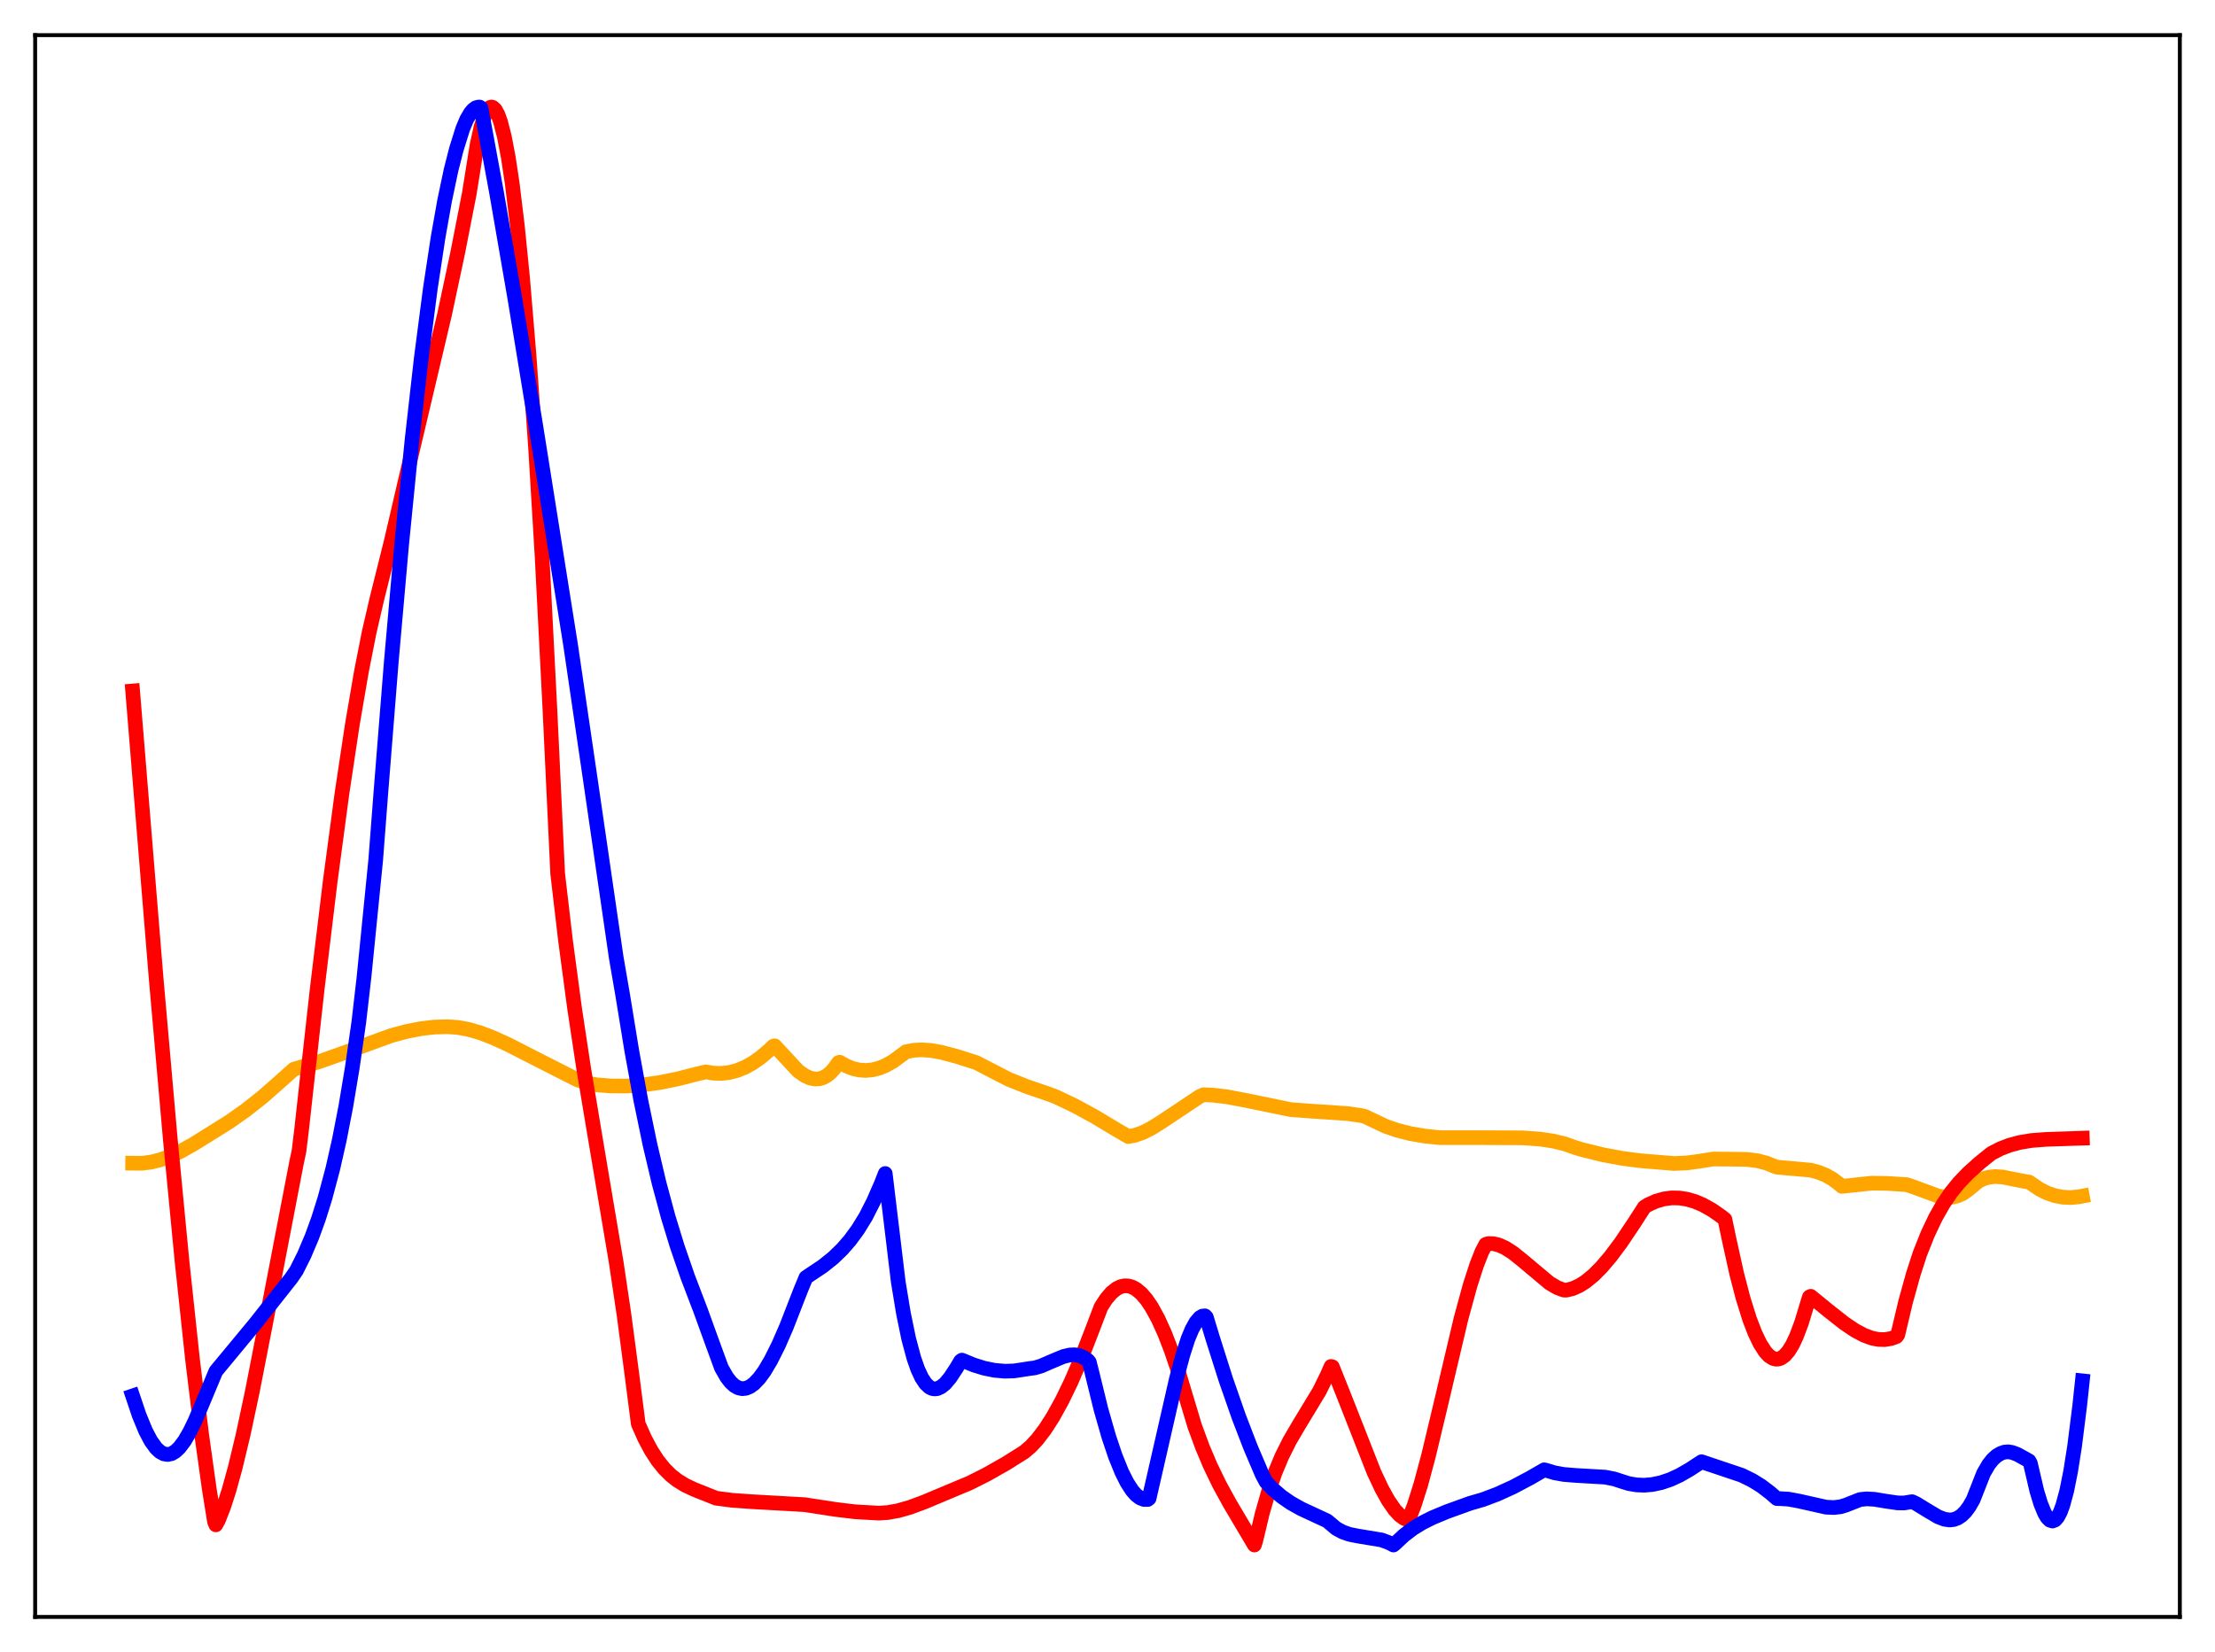 <?xml version="1.0" encoding="utf-8" standalone="no"?>
<!DOCTYPE svg PUBLIC "-//W3C//DTD SVG 1.1//EN"
  "http://www.w3.org/Graphics/SVG/1.1/DTD/svg11.dtd">
<svg xmlns:xlink="http://www.w3.org/1999/xlink" width="453.6pt" height="338.4pt" viewBox="0 0 453.6 338.4" xmlns="http://www.w3.org/2000/svg" version="1.1">
 <defs>
  <style type="text/css">*{stroke-linejoin: round; stroke-linecap: butt}</style>
 </defs>
 <g id="figure_1">
  <g id="patch_1">
   <path d="M 0 338.4 
L 453.6 338.4 
L 453.6 0 
L 0 0 
z
" style="fill: #ffffff"/>
  </g>
  <g id="axes_1">
   <g id="patch_2">
    <path d="M 7.2 331.2 
L 446.4 331.2 
L 446.4 7.2 
L 7.2 7.2 
z
" style="fill: #ffffff"/>
   </g>
   <g id="matplotlib.axis_1"/>
   <g id="matplotlib.axis_2"/>
   <g id="line2d_1">
    <path d="M 27.164 238.257 
L 29.027 238.273 
L 30.89 238.047 
L 32.753 237.594 
L 34.883 236.823 
L 37.012 235.823 
L 39.674 234.331 
L 46.861 229.844 
L 50.321 227.41 
L 53.782 224.68 
L 57.242 221.633 
L 60.17 219.017 
L 61.235 218.701 
L 65.228 217.509 
L 69.753 215.912 
L 80.134 212.117 
L 83.328 211.261 
L 86.256 210.69 
L 88.918 210.382 
L 91.58 210.307 
L 93.709 210.446 
L 95.839 210.829 
L 98.234 211.511 
L 100.896 212.52 
L 104.09 213.977 
L 109.148 216.565 
L 118.198 221.167 
L 120.327 221.859 
L 122.191 222.207 
L 125.119 222.441 
L 128.313 222.459 
L 131.507 222.241 
L 134.967 221.765 
L 138.694 221.016 
L 142.953 219.927 
L 144.55 219.561 
L 146.147 219.825 
L 147.744 219.87 
L 149.341 219.688 
L 150.938 219.273 
L 152.535 218.625 
L 154.132 217.742 
L 155.729 216.629 
L 157.593 215.046 
L 158.391 214.275 
L 158.657 214.219 
L 163.449 219.379 
L 164.78 220.313 
L 165.844 220.804 
L 166.909 221.025 
L 167.708 220.991 
L 168.506 220.769 
L 169.305 220.341 
L 170.103 219.69 
L 170.902 218.8 
L 171.7 217.655 
L 171.967 217.582 
L 173.297 218.334 
L 174.628 218.865 
L 175.959 219.175 
L 177.29 219.265 
L 178.621 219.144 
L 179.952 218.819 
L 181.283 218.293 
L 182.88 217.4 
L 184.477 216.223 
L 185.542 215.428 
L 187.139 215.127 
L 188.736 215.038 
L 190.599 215.16 
L 192.729 215.539 
L 195.923 216.384 
L 199.916 217.653 
L 206.57 221.088 
L 210.297 222.575 
L 214.822 224.121 
L 216.419 224.737 
L 220.145 226.526 
L 224.138 228.695 
L 228.663 231.411 
L 231.059 232.803 
L 232.39 232.556 
L 233.987 231.999 
L 235.85 231.062 
L 237.98 229.724 
L 245.699 224.577 
L 246.497 224.235 
L 248.361 224.317 
L 251.289 224.669 
L 255.015 225.371 
L 264.332 227.287 
L 268.324 227.585 
L 276.044 228.103 
L 278.972 228.542 
L 279.504 228.678 
L 283.763 230.707 
L 286.159 231.528 
L 288.82 232.205 
L 291.748 232.707 
L 294.943 233.033 
L 304.259 233.035 
L 311.712 233.065 
L 315.439 233.332 
L 318.1 233.732 
L 320.496 234.32 
L 322.625 235.077 
L 323.956 235.478 
L 328.215 236.526 
L 332.208 237.275 
L 335.935 237.756 
L 342.855 238.325 
L 345.517 238.198 
L 347.913 237.874 
L 350.841 237.407 
L 354.035 237.428 
L 357.761 237.49 
L 359.891 237.756 
L 361.754 238.234 
L 363.351 238.882 
L 363.884 239.073 
L 370.804 239.686 
L 372.401 240.116 
L 373.999 240.775 
L 375.329 241.538 
L 376.66 242.533 
L 377.193 243.007 
L 383.315 242.353 
L 386.509 242.399 
L 390.502 242.662 
L 392.099 243.214 
L 396.89 244.98 
L 398.487 245.246 
L 399.818 245.208 
L 400.883 244.958 
L 401.948 244.477 
L 403.012 243.727 
L 405.142 241.966 
L 406.207 241.44 
L 407.271 241.131 
L 408.602 240.994 
L 410.199 241.105 
L 412.329 241.541 
L 414.724 242.008 
L 415.523 242.127 
L 417.652 243.58 
L 419.249 244.376 
L 420.847 244.922 
L 422.444 245.227 
L 424.041 245.302 
L 425.638 245.156 
L 426.436 245.004 
L 426.436 245.004 
" clip-path="url(#pd03a70a9c9)" style="fill: none; stroke: #ffa500; stroke-width: 3; stroke-linecap: square"/>
   </g>
   <g id="line2d_2">
    <path d="M 27.164 141.535 
L 31.955 200.172 
L 34.883 233.46 
L 37.279 258.385 
L 39.408 278.293 
L 41.271 293.654 
L 42.868 305.083 
L 43.933 311.711 
L 44.199 312.342 
L 44.732 311.372 
L 45.796 308.661 
L 46.861 305.369 
L 48.192 300.541 
L 49.789 293.866 
L 51.652 285.129 
L 54.314 271.486 
L 60.703 238.264 
L 61.235 235.748 
L 61.767 231.341 
L 64.961 202.542 
L 67.623 180.519 
L 70.019 162.603 
L 72.148 148.437 
L 74.012 137.564 
L 75.609 129.463 
L 77.206 122.563 
L 80.134 110.832 
L 83.594 95.943 
L 91.047 64.371 
L 93.709 51.888 
L 96.105 39.645 
L 96.637 36.308 
L 97.702 29.673 
L 98.5 26.042 
L 99.299 23.552 
L 99.831 22.523 
L 100.364 21.996 
L 100.63 21.927 
L 100.896 21.983 
L 101.428 22.465 
L 101.961 23.441 
L 102.493 24.906 
L 103.292 28.019 
L 104.09 32.223 
L 104.889 37.525 
L 105.953 46.28 
L 107.018 56.93 
L 108.349 72.881 
L 109.68 91.782 
L 111.011 113.981 
L 112.608 145.191 
L 114.205 178.965 
L 115.802 192.604 
L 117.665 206.542 
L 119.529 218.877 
L 122.191 234.822 
L 126.183 258.52 
L 127.78 269.247 
L 129.377 281.339 
L 130.708 291.657 
L 132.039 294.653 
L 133.37 297.144 
L 134.701 299.188 
L 136.032 300.845 
L 137.363 302.172 
L 138.694 303.224 
L 140.291 304.206 
L 142.154 305.09 
L 146.679 306.891 
L 149.873 307.305 
L 153.866 307.59 
L 164.78 308.207 
L 171.168 309.19 
L 175.161 309.667 
L 179.952 309.94 
L 181.815 309.819 
L 183.945 309.437 
L 186.34 308.756 
L 189.268 307.668 
L 198.585 303.761 
L 202.045 302.019 
L 206.038 299.755 
L 209.764 297.412 
L 211.095 296.275 
L 212.426 294.84 
L 214.023 292.742 
L 215.62 290.253 
L 217.484 286.88 
L 219.347 283.033 
L 221.476 278.095 
L 223.872 271.905 
L 225.469 267.71 
L 226.534 266.064 
L 227.599 264.815 
L 228.663 263.955 
L 229.462 263.56 
L 230.26 263.376 
L 231.059 263.401 
L 231.857 263.631 
L 232.656 264.063 
L 233.721 264.949 
L 234.785 266.181 
L 235.85 267.755 
L 237.181 270.191 
L 238.512 273.136 
L 239.843 276.575 
L 241.174 280.496 
L 244.634 292.045 
L 246.231 296.389 
L 247.828 300.175 
L 249.692 304.035 
L 251.821 307.929 
L 256.879 316.473 
L 257.145 315.667 
L 258.476 310.079 
L 259.807 305.424 
L 261.137 301.589 
L 262.468 298.391 
L 264.065 295.182 
L 265.929 291.992 
L 270.188 284.959 
L 271.785 281.708 
L 272.583 279.893 
L 272.849 279.968 
L 275.245 285.966 
L 281.367 301.55 
L 282.964 304.948 
L 284.295 307.35 
L 285.626 309.272 
L 286.691 310.406 
L 287.489 310.989 
L 288.288 311.323 
L 288.554 311.065 
L 289.619 308.313 
L 290.95 304.1 
L 292.547 298.151 
L 294.943 288.123 
L 299.201 270.072 
L 301.065 263.243 
L 302.396 259.129 
L 303.46 256.416 
L 304.259 254.893 
L 304.791 254.723 
L 305.856 254.753 
L 306.921 255.012 
L 308.252 255.606 
L 309.849 256.632 
L 311.712 258.121 
L 317.302 262.811 
L 318.899 263.751 
L 320.23 264.25 
L 320.762 264.271 
L 322.093 263.938 
L 323.424 263.339 
L 324.755 262.494 
L 326.352 261.182 
L 327.949 259.579 
L 329.812 257.391 
L 331.942 254.539 
L 334.604 250.573 
L 336.733 247.264 
L 337.532 246.759 
L 339.129 246.044 
L 340.726 245.584 
L 342.323 245.372 
L 343.92 245.397 
L 345.517 245.647 
L 347.114 246.115 
L 348.711 246.791 
L 350.575 247.83 
L 352.438 249.123 
L 353.236 249.751 
L 354.035 253.579 
L 355.632 260.828 
L 356.963 265.946 
L 358.294 270.204 
L 359.359 272.982 
L 360.423 275.21 
L 361.488 276.878 
L 362.287 277.737 
L 363.085 278.252 
L 363.617 278.4 
L 364.15 278.39 
L 364.682 278.22 
L 365.481 277.662 
L 366.279 276.734 
L 367.078 275.433 
L 367.876 273.749 
L 368.941 270.907 
L 370.006 267.38 
L 370.538 265.669 
L 370.804 265.523 
L 374.531 268.561 
L 377.725 271.072 
L 379.855 272.507 
L 381.718 273.499 
L 383.315 274.091 
L 384.646 274.36 
L 385.977 274.396 
L 387.308 274.165 
L 388.372 273.77 
L 388.639 273.404 
L 390.236 266.665 
L 391.833 260.919 
L 393.164 256.818 
L 394.761 252.796 
L 396.358 249.424 
L 397.955 246.607 
L 399.552 244.255 
L 401.149 242.279 
L 403.012 240.332 
L 405.408 238.178 
L 407.804 236.246 
L 409.667 235.289 
L 411.53 234.574 
L 413.66 234.003 
L 416.055 233.609 
L 418.983 233.38 
L 426.436 233.134 
L 426.436 233.134 
" clip-path="url(#pd03a70a9c9)" style="fill: none; stroke: #ff0000; stroke-width: 3; stroke-linecap: square"/>
   </g>
   <g id="line2d_3">
    <path d="M 27.164 285.931 
L 28.495 289.883 
L 29.825 293.117 
L 30.89 295.135 
L 31.955 296.613 
L 32.753 297.366 
L 33.552 297.803 
L 34.351 297.929 
L 35.149 297.752 
L 35.948 297.276 
L 36.746 296.515 
L 37.811 295.098 
L 38.876 293.257 
L 39.94 291.064 
L 41.537 287.269 
L 44.199 280.886 
L 52.185 271.245 
L 59.638 261.817 
L 60.703 260.259 
L 62.3 257.062 
L 63.897 253.292 
L 65.228 249.623 
L 66.559 245.387 
L 68.156 239.376 
L 69.487 233.493 
L 70.817 226.644 
L 72.148 218.664 
L 73.479 209.375 
L 74.544 200.141 
L 76.94 176.154 
L 78.004 162.253 
L 80.134 135.508 
L 82.263 111.409 
L 84.393 89.986 
L 86.256 73.489 
L 88.119 59.147 
L 89.716 48.618 
L 91.047 41.117 
L 92.378 34.794 
L 93.443 30.606 
L 94.774 26.35 
L 95.572 24.451 
L 96.371 23.093 
L 96.903 22.476 
L 97.436 22.082 
L 97.968 21.927 
L 98.234 21.932 
L 98.5 22.109 
L 101.695 39.494 
L 105.421 61.055 
L 109.68 86.983 
L 116.867 132.235 
L 120.86 159.454 
L 126.183 196.073 
L 127.514 203.795 
L 129.377 215.228 
L 131.241 225.427 
L 133.104 234.435 
L 134.967 242.331 
L 136.831 249.242 
L 138.694 255.329 
L 140.823 261.498 
L 143.485 268.472 
L 145.615 274.36 
L 147.744 280.184 
L 148.809 282.054 
L 149.607 283.098 
L 150.406 283.836 
L 151.204 284.282 
L 152.003 284.453 
L 152.801 284.362 
L 153.6 284.016 
L 154.399 283.436 
L 155.463 282.328 
L 156.528 280.876 
L 157.859 278.634 
L 159.456 275.442 
L 161.053 271.766 
L 163.981 264.239 
L 165.046 261.673 
L 165.844 261.13 
L 168.506 259.352 
L 170.636 257.649 
L 172.499 255.846 
L 174.096 254.001 
L 175.693 251.82 
L 177.29 249.222 
L 178.887 246.086 
L 180.484 242.424 
L 181.283 240.377 
L 183.945 262.529 
L 185.009 268.995 
L 186.074 274.171 
L 187.139 278.167 
L 187.937 280.45 
L 188.736 282.175 
L 189.535 283.391 
L 190.333 284.143 
L 190.865 284.41 
L 191.398 284.505 
L 191.93 284.443 
L 192.729 284.079 
L 193.527 283.437 
L 194.592 282.172 
L 195.923 280.142 
L 196.721 278.784 
L 196.988 278.598 
L 199.383 279.585 
L 201.513 280.246 
L 203.642 280.682 
L 205.772 280.869 
L 207.635 280.812 
L 209.498 280.534 
L 210.829 280.324 
L 211.894 280.191 
L 213.225 279.796 
L 215.354 278.87 
L 217.75 277.865 
L 219.081 277.545 
L 220.145 277.508 
L 221.21 277.727 
L 222.009 278.097 
L 222.807 278.67 
L 223.073 279.001 
L 223.606 281.111 
L 225.469 288.714 
L 227.066 294.292 
L 228.397 298.253 
L 229.728 301.543 
L 230.793 303.662 
L 231.857 305.306 
L 232.656 306.21 
L 233.455 306.824 
L 234.253 307.139 
L 235.052 307.145 
L 235.318 306.93 
L 237.447 297.614 
L 240.908 282.449 
L 242.239 277.499 
L 243.303 274.204 
L 244.102 272.292 
L 244.9 270.845 
L 245.699 269.903 
L 246.231 269.585 
L 246.764 269.533 
L 247.03 269.798 
L 248.361 274.173 
L 251.023 282.562 
L 253.684 290.193 
L 256.08 296.418 
L 258.476 302.045 
L 259.274 303.542 
L 260.605 304.97 
L 262.468 306.569 
L 264.332 307.859 
L 266.461 309.054 
L 269.655 310.538 
L 271.785 311.525 
L 273.648 313.091 
L 274.979 313.812 
L 276.31 314.277 
L 277.907 314.604 
L 282.964 315.443 
L 284.561 316.049 
L 285.36 316.473 
L 285.892 316.007 
L 287.489 314.512 
L 289.353 313.087 
L 291.216 311.939 
L 293.345 310.875 
L 296.273 309.653 
L 301.065 307.923 
L 303.727 307.15 
L 306.655 306.044 
L 309.849 304.586 
L 313.309 302.754 
L 316.237 301.064 
L 316.769 301.203 
L 318.367 301.682 
L 320.23 302.018 
L 322.625 302.215 
L 328.748 302.573 
L 330.611 302.947 
L 332.208 303.471 
L 333.539 303.885 
L 335.136 304.158 
L 336.733 304.222 
L 338.33 304.087 
L 340.193 303.693 
L 342.057 303.06 
L 343.92 302.204 
L 346.049 300.983 
L 348.445 299.41 
L 356.697 302.183 
L 358.826 303.23 
L 360.689 304.381 
L 362.553 305.806 
L 363.884 306.961 
L 364.682 306.98 
L 366.279 307.077 
L 368.409 307.475 
L 373.999 308.728 
L 375.596 308.793 
L 376.927 308.633 
L 377.991 308.311 
L 380.919 307.156 
L 382.25 307.018 
L 383.847 307.103 
L 386.243 307.503 
L 388.639 307.848 
L 389.969 307.853 
L 391.3 307.631 
L 391.567 307.596 
L 392.365 307.961 
L 394.495 309.272 
L 396.89 310.694 
L 398.221 311.199 
L 399.286 311.343 
L 400.084 311.253 
L 400.883 310.962 
L 401.681 310.439 
L 402.48 309.655 
L 403.279 308.581 
L 404.077 307.187 
L 406.207 301.768 
L 407.271 299.95 
L 408.07 298.946 
L 408.868 298.217 
L 409.667 297.732 
L 410.465 297.439 
L 411.264 297.377 
L 412.063 297.508 
L 413.127 297.911 
L 414.991 298.938 
L 415.523 299.241 
L 415.789 299.731 
L 417.12 305.423 
L 417.919 308.041 
L 418.717 309.977 
L 419.249 310.857 
L 419.782 311.389 
L 420.314 311.559 
L 420.847 311.352 
L 421.379 310.751 
L 421.911 309.742 
L 422.444 308.311 
L 423.242 305.347 
L 424.041 301.352 
L 424.839 296.296 
L 425.904 287.832 
L 426.436 282.841 
L 426.436 282.841 
" clip-path="url(#pd03a70a9c9)" style="fill: none; stroke: #0000ff; stroke-width: 3; stroke-linecap: square"/>
   </g>
   <g id="patch_3">
    <path d="M 7.2 331.2 
L 7.2 7.2 
" style="fill: none; stroke: #000000; stroke-width: 0.8; stroke-linejoin: miter; stroke-linecap: square"/>
   </g>
   <g id="patch_4">
    <path d="M 446.4 331.2 
L 446.4 7.2 
" style="fill: none; stroke: #000000; stroke-width: 0.8; stroke-linejoin: miter; stroke-linecap: square"/>
   </g>
   <g id="patch_5">
    <path d="M 7.2 331.2 
L 446.4 331.2 
" style="fill: none; stroke: #000000; stroke-width: 0.8; stroke-linejoin: miter; stroke-linecap: square"/>
   </g>
   <g id="patch_6">
    <path d="M 7.2 7.2 
L 446.4 7.2 
" style="fill: none; stroke: #000000; stroke-width: 0.8; stroke-linejoin: miter; stroke-linecap: square"/>
   </g>
  </g>
 </g>
 <defs>
  <clipPath id="pd03a70a9c9">
   <rect x="7.2" y="7.2" width="439.2" height="324"/>
  </clipPath>
 </defs>
</svg>
